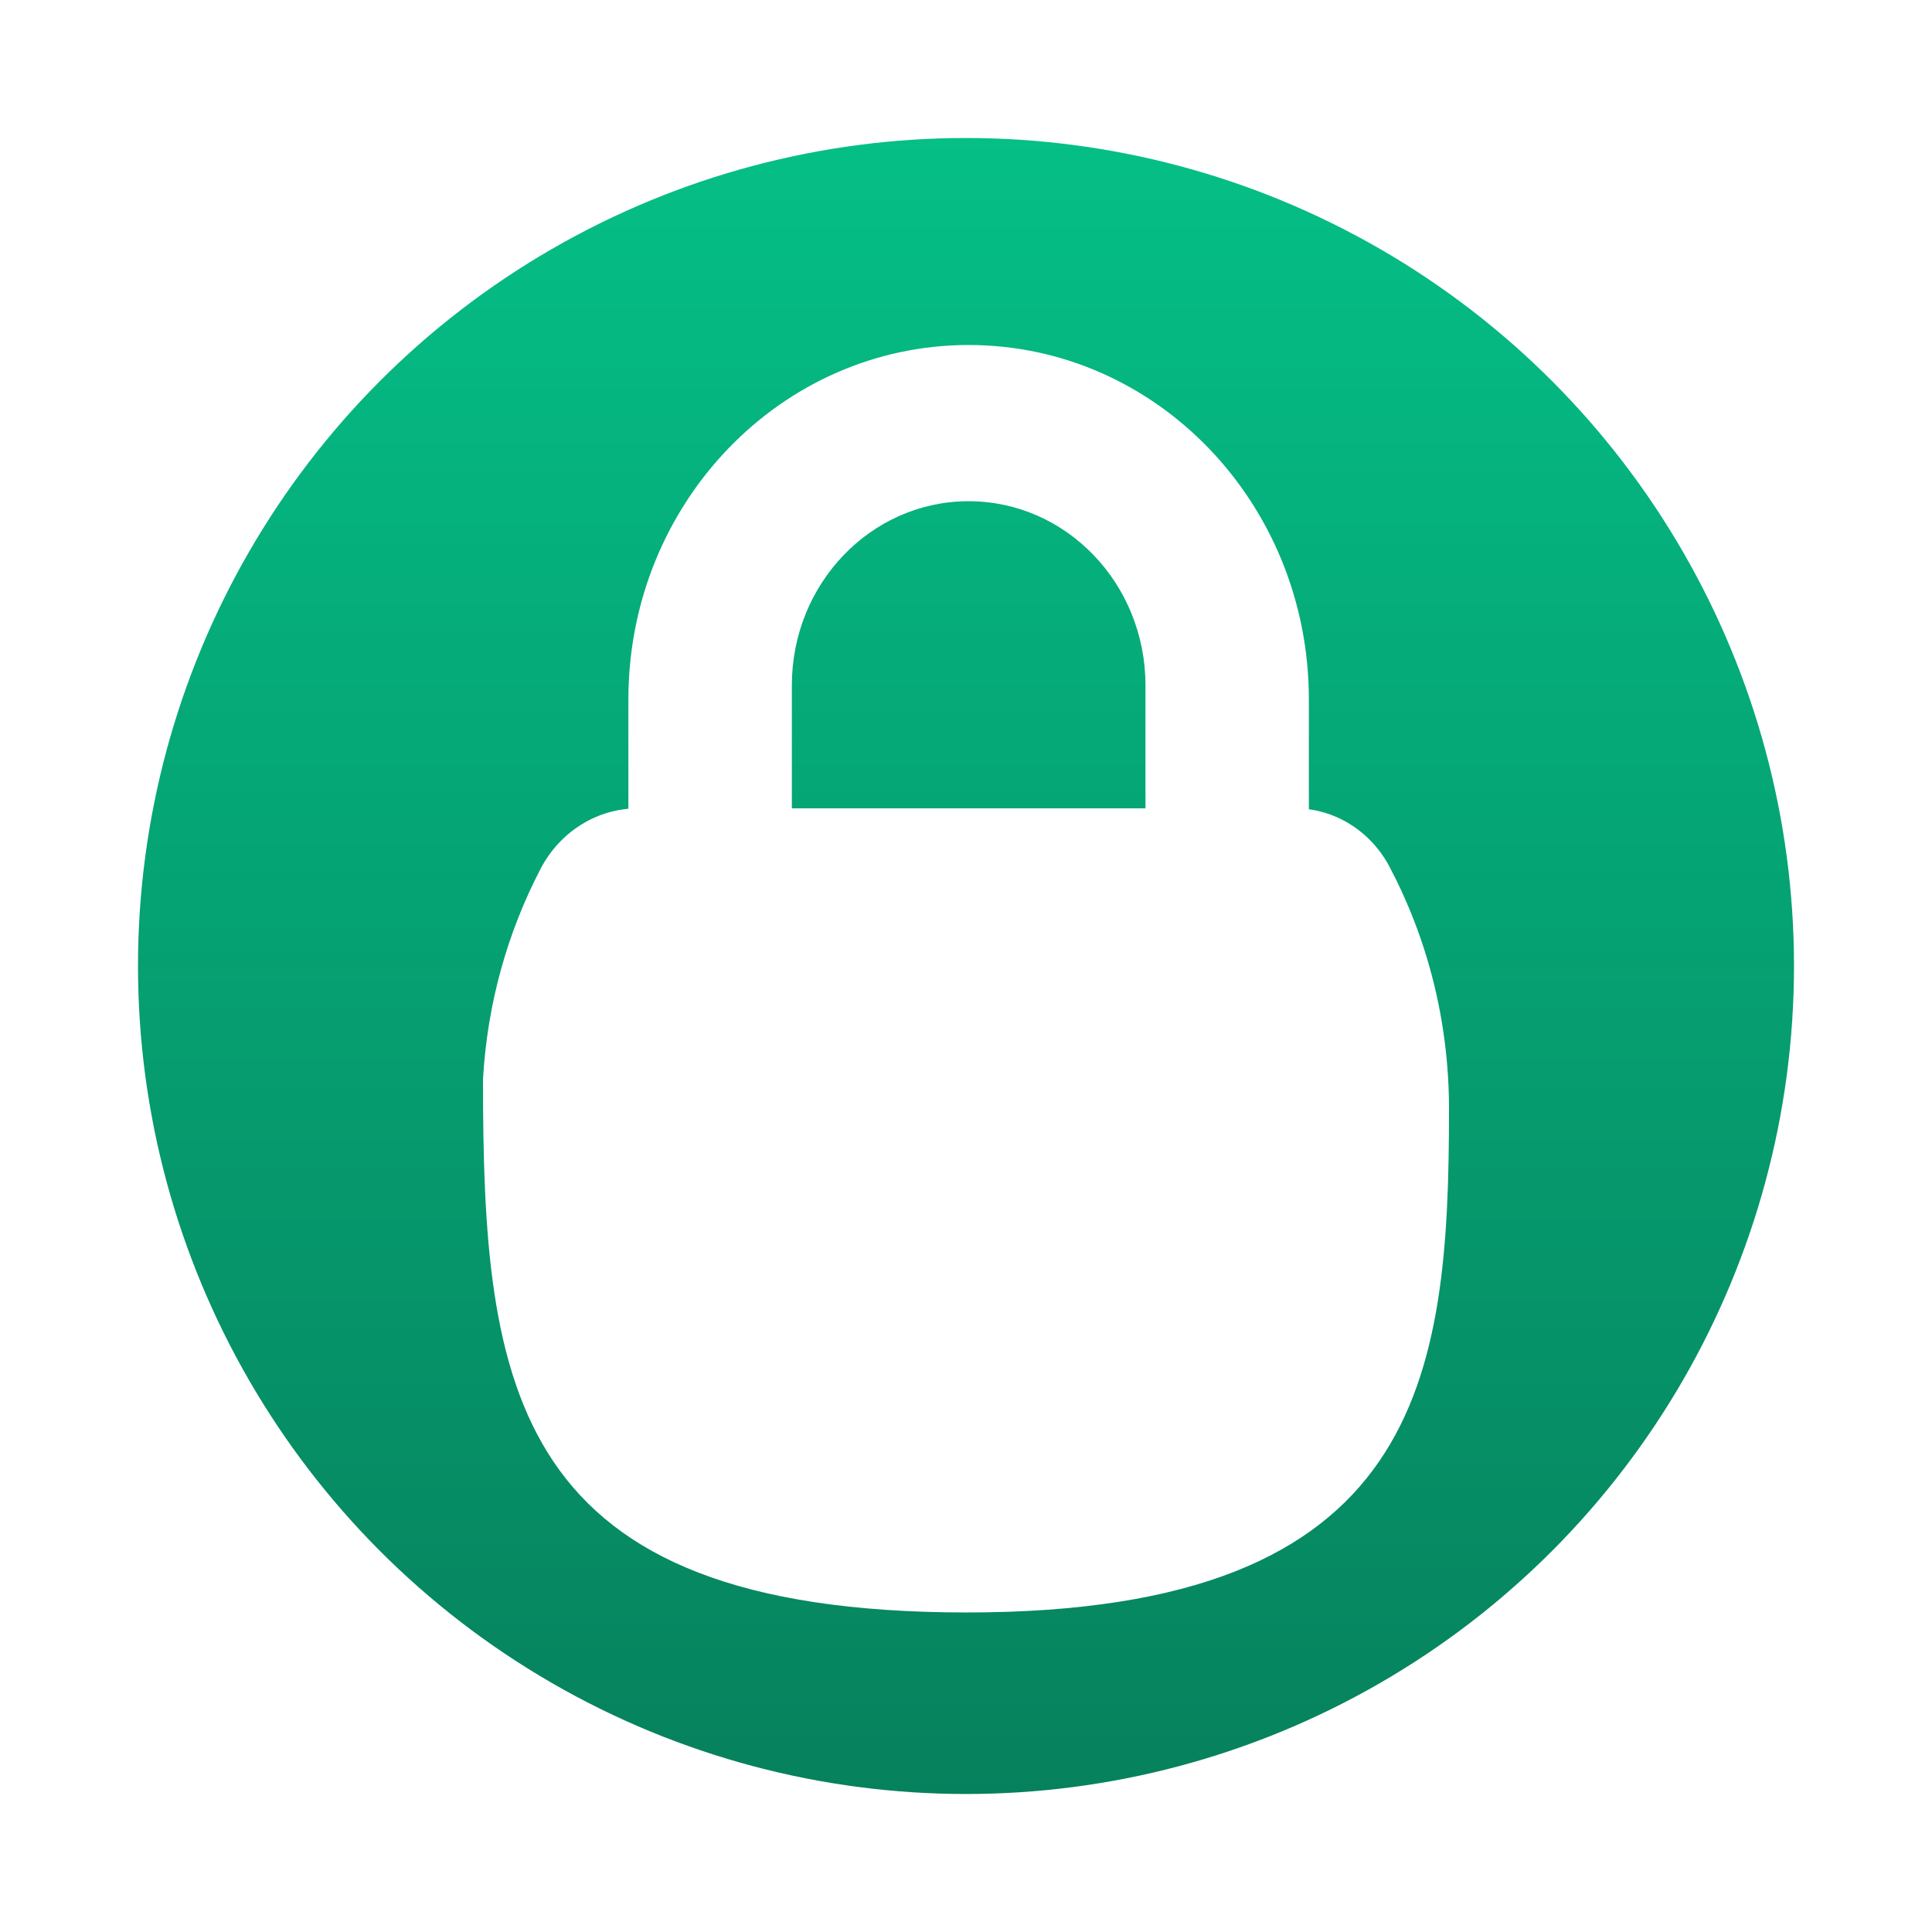 <svg width="28" height="28" viewBox="0 0 28 28" fill="none" xmlns="http://www.w3.org/2000/svg">
<circle cx="14" cy="14" r="13" fill="url(#paint0_linear_423_109)" stroke="white" stroke-width="2"/>
<g filter="url(#filter0_d_423_109)">
<path d="M11.476 14.592V8.932C11.476 7.459 12.623 6.264 14.038 6.264C15.453 6.264 16.601 7.459 16.601 8.932V14.592H18.969V9.136C18.969 6.299 16.762 4 14.038 4C11.315 4 9.107 6.299 9.107 9.136V14.592H11.476Z" fill="white"/>
<path d="M7.837 11.587C7.358 12.504 7.062 13.54 7 14.641C7 19.128 7.395 22.369 14.011 22.369C20.628 22.369 21 18.966 21 15.072C21 13.799 20.687 12.602 20.137 11.56C19.862 11.04 19.337 10.715 18.767 10.715H9.245C8.658 10.715 8.118 11.05 7.837 11.587Z" fill="white"/>
</g>
<defs>
<filter id="filter0_d_423_109" x="6" y="4" width="16" height="20.369" filterUnits="userSpaceOnUse" color-interpolation-filters="sRGB">
<feFlood flood-opacity="0" result="BackgroundImageFix"/>
<feColorMatrix in="SourceAlpha" type="matrix" values="0 0 0 0 0 0 0 0 0 0 0 0 0 0 0 0 0 0 127 0" result="hardAlpha"/>
<feOffset dy="1"/>
<feGaussianBlur stdDeviation="0.5"/>
<feComposite in2="hardAlpha" operator="out"/>
<feColorMatrix type="matrix" values="0 0 0 0 0 0 0 0 0 0 0 0 0 0 0 0 0 0 0.21 0"/>
<feBlend mode="normal" in2="BackgroundImageFix" result="effect1_dropShadow_423_109"/>
<feBlend mode="normal" in="SourceGraphic" in2="effect1_dropShadow_423_109" result="shape"/>
</filter>
<linearGradient id="paint0_linear_423_109" x1="14" y1="27.999" x2="14" y2="0" gradientUnits="userSpaceOnUse">
<stop stop-color="#067C59"/>
<stop offset="1" stop-color="#05C48A"/>
</linearGradient>
</defs>
</svg>
